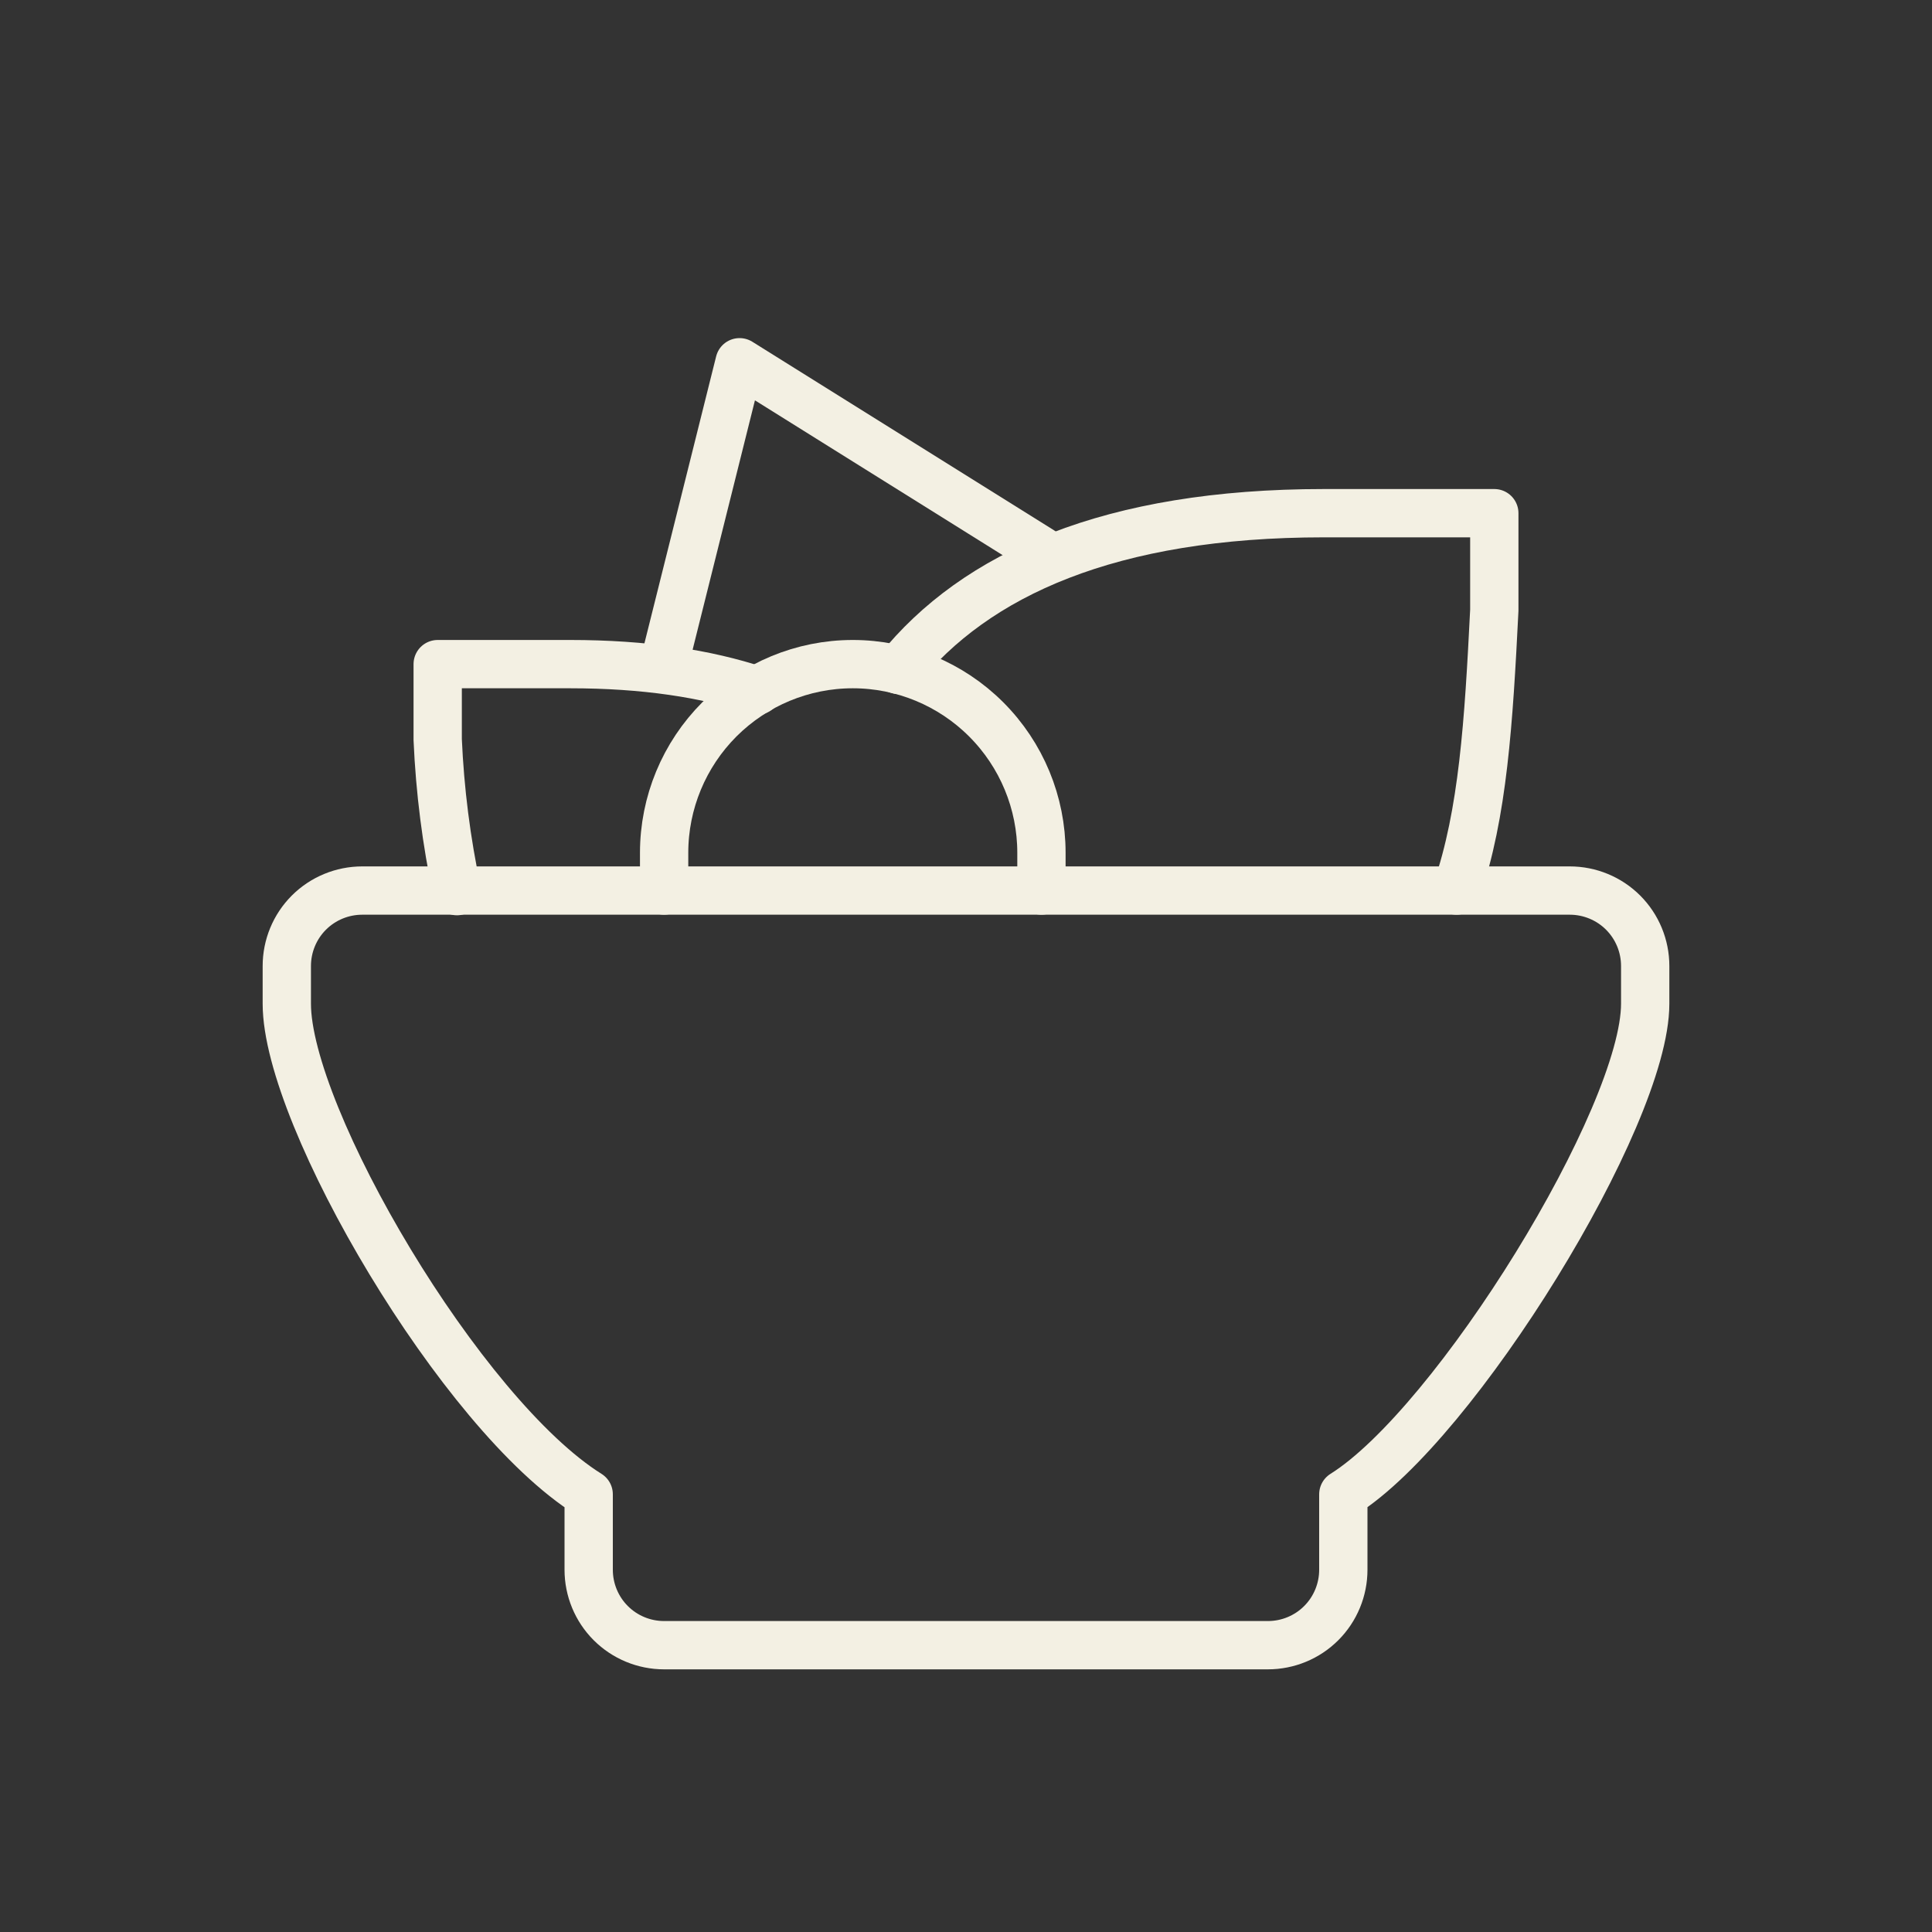 <svg width="40" height="40" viewBox="0 0 40 40" fill="none" xmlns="http://www.w3.org/2000/svg">
<rect x="0" y="0" width="40" height="40" fill="#333333" stroke="none"/>
<path d="M7.5 18.438H32.5C32.914 18.438 33.312 18.602 33.605 18.895C33.898 19.188 34.062 19.586 34.062 20V20.781C34.062 23.125 30.13 29.489 27.812 30.938V32.5C27.812 32.914 27.648 33.312 27.355 33.605C27.062 33.898 26.664 34.062 26.25 34.062H13.75C13.336 34.062 12.938 33.898 12.645 33.605C12.352 33.312 12.188 32.914 12.188 32.5V30.938C9.552 29.291 5.938 23.125 5.938 20.781V20C5.938 19.586 6.102 19.188 6.395 18.895C6.688 18.602 7.086 18.438 7.5 18.438Z" stroke="#F3F0E3" stroke-linecap="round" stroke-linejoin="round"/>
<path d="M30.156 18.438C30.705 16.848 30.822 14.944 30.938 12.634V10.625H27.413C22.991 10.625 20.2 11.881 18.6 13.869" stroke="#F3F0E3" stroke-linecap="round" stroke-linejoin="round"/>
<path d="M9.461 18.45C9.241 17.417 9.108 16.368 9.062 15.312V13.75H11.805C13.336 13.75 14.619 13.944 15.678 14.297" stroke="#F3F0E3" stroke-linecap="round" stroke-linejoin="round"/>
<path d="M13.75 13.75L15.312 7.5L21.562 11.406" stroke="#F3F0E3" stroke-linecap="round" stroke-linejoin="round"/>
<path d="M21.562 18.438V17.656C21.562 16.62 21.151 15.627 20.418 14.894C19.686 14.162 18.692 13.75 17.656 13.75C16.62 13.75 15.627 14.162 14.894 14.894C14.162 15.627 13.75 16.62 13.75 17.656V18.438" stroke="#F3F0E3" stroke-linecap="round" stroke-linejoin="round"/>
</svg>
